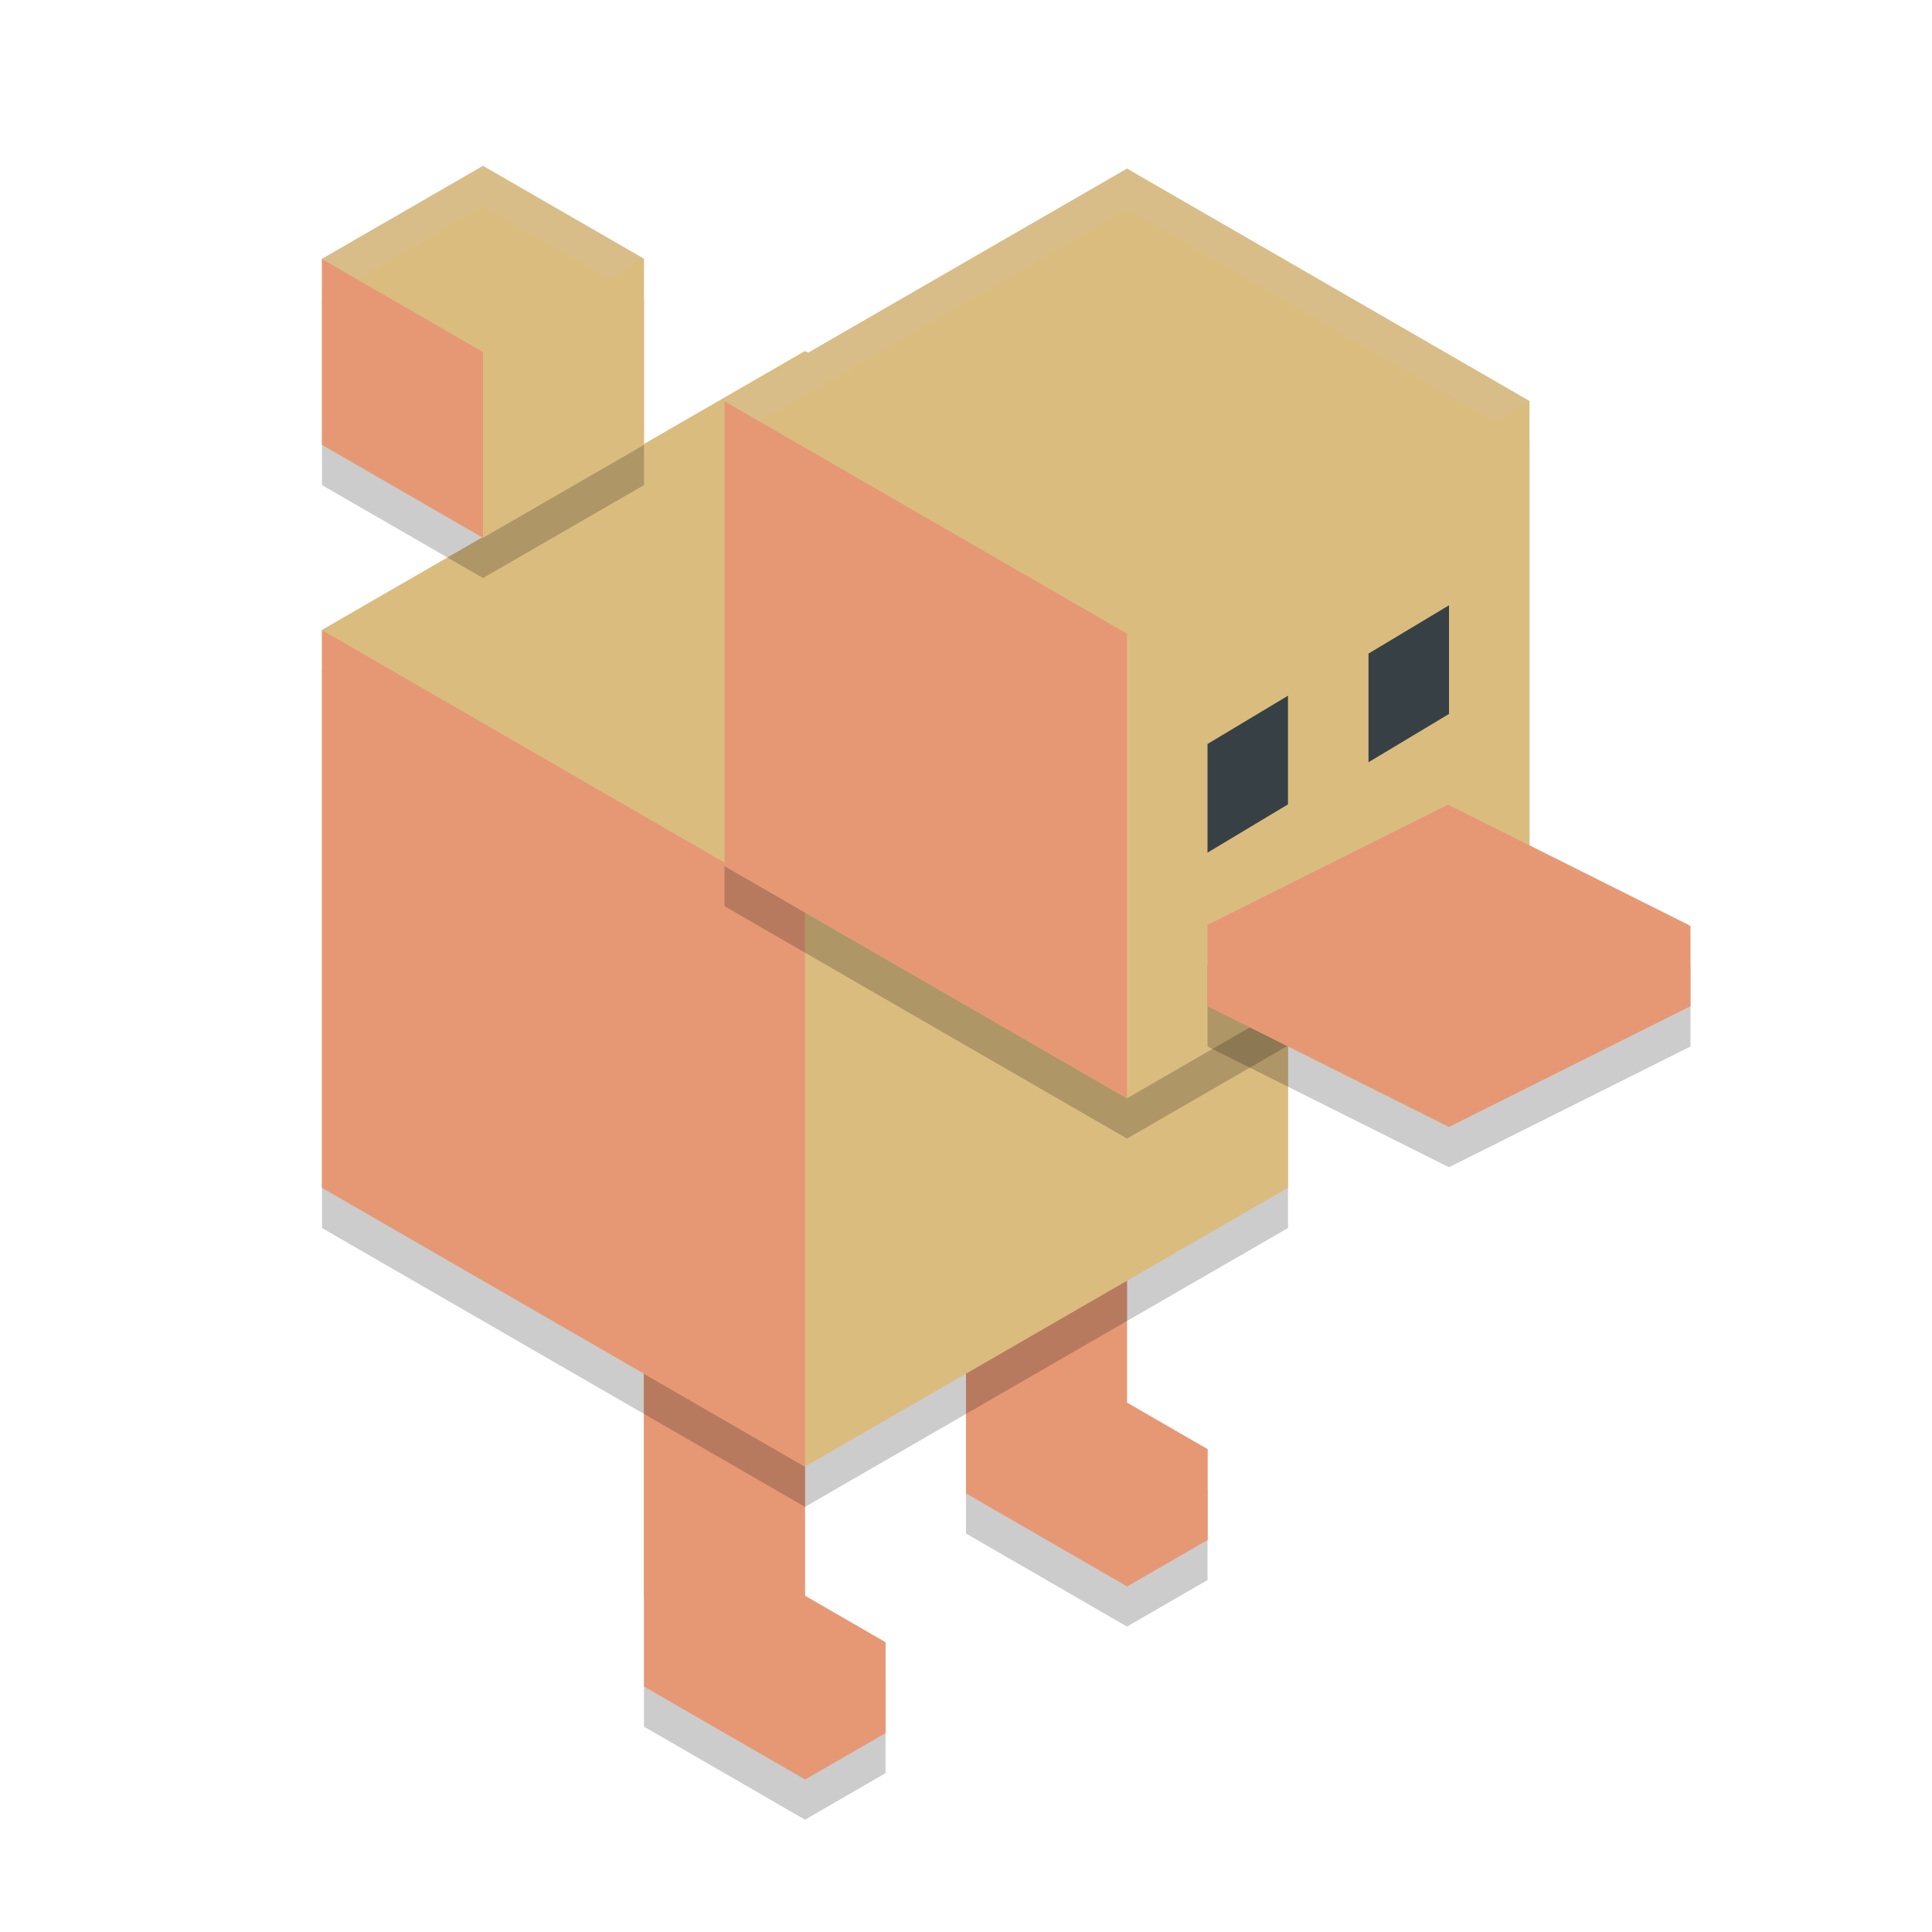<svg xmlns="http://www.w3.org/2000/svg" width="24" height="24" version="1.1">
 <path style="opacity:0.2" d="m 13,14.093 -1,0.576 v 3.256 1.125 l 1,0.578 1,0.578 1,-0.578 v -1.125 L 14,17.925 V 14.669 Z M 9,16.492 8,17.068 v 3.256 1.125 l 1,0.578 1,0.578 1,-0.578 v -1.125 L 10,20.324 v -3.256 z"/>
 <path style="fill:#e69875" d="m 13,16.848 -1,0.577 v 1.126 l 1,0.578 1,0.577 1,-0.577 v -1.126 l -1,-0.578 z"/>
 <path style="fill:#e69875" d="m 13,16.848 -1,0.577 1,0.578 1,0.577 1,-0.577 -1,-0.578 z"/>
 <path style="fill:#e69875" d="m 13,13.593 1,0.577 v 3.255 l -1,0.577 -1,-0.577 v -3.255 z"/>
 <path style="fill:#e69875" d="m 14,19.707 1,-0.577 v -1.126 l -1,0.577 z"/>
 <path style="fill:#e69875" d="m 13,13.593 v 4.41 l -1,-0.577 v -3.255 z"/>
 <path style="fill:#e69875" d="M 9,19.247 8,19.824 v 1.126 l 1,0.578 1,0.577 1,-0.577 V 20.402 L 10,19.824 Z"/>
 <path style="fill:#e69875" d="m 10,22.105 1,-0.577 v -1.126 l -1,0.577 z"/>
 <path style="fill:#e69875" d="M 9,19.247 8,19.824 9,20.402 10,20.979 11,20.402 10,19.824 Z"/>
 <path style="fill:#e69875" d="m 9,15.992 1,0.577 v 3.255 L 9,20.401 8,19.824 v -3.255 z"/>
 <path style="fill:#e69875" d="M 9,15.992 V 20.401 L 8,19.824 v -3.255 z"/>
 <path style="opacity:0.2" d="m 10,4.863 6,3.464 0,6.928 -6,3.464 L 4,15.255 l 2e-7,-6.928 z"/>
 <path style="fill:#dbbc7f" d="m 10,4.363 6,3.464 0,6.928 -6,3.464 L 4,14.755 l 2e-7,-6.928 z"/>
 <path style="fill:#e69875" d="M 4,7.826 V 14.755 L 10,18.219 V 11.291 Z"/>
 <path style="opacity:0.2" d="m 14,2.597 5,2.887 0,5.773 -5,2.887 L 9,11.257 9,5.483 Z"/>
 <path style="fill:#dbbc7f" d="M 10,4.362 4,7.826 10,11.291 16,7.826 Z"/>
 <path style="opacity:0.2" d="m 6,2.562 2,1.155 -10e-8,2.309 -2,1.155 -2,-1.155 0,-2.309 z"/>
 <path style="fill:#dbbc7f" d="M 6,2.062 8,3.216 8,5.526 6,6.681 4,5.526 l 0,-2.309 z"/>
 <path style="fill:#dbbc7f" d="m 14,2.096 5,2.887 0,5.773 -5,2.887 L 9,10.757 9,4.983 Z"/>
 <path style="opacity:0.2" d="m 18,11.5 -3,0.5 v 1 L 18,14.5 21,13 v -1 z"/>
 <path style="fill:#e69875" d="M 18,11 V 14 l -3,-1.5 -4e-6,-1 z"/>
 <path style="fill:#e69875" d="M 18,11 V 14 L 21,12.5 l 4e-6,-1 z"/>
 <rect style="fill:#e69875" width="3.354" height="3.354" x="21.24" y="1.12" transform="matrix(0.894,0.447,-0.894,0.447,0,0)"/>
 <path style="fill:#374145" d="M 15,9.242 16,8.642 V 9.992 L 15,10.592 Z"/>
 <path style="fill:#e69875" d="m 9,4.983 v 5.773 l 5,2.888 V 7.869 Z"/>
 <path style="fill:#dbbc7f" d="M 14,2.096 9,4.983 14,7.869 19,4.983 Z"/>
 <path style="fill:#374145" d="m 17,8.119 1,-0.6 v 1.35 l -1,0.6 z"/>
 <path style="fill:#e69875" d="m 4,3.216 v 2.31 l 2,1.154 c 0,3.665e-4 0,-2.309 0,-2.309 z"/>
 <path style="fill:#dbbc7f" d="M 6,2.062 4,3.216 6,4.372 8,3.216 Z"/>
 <path style="opacity:0.2;fill:#d3c6aa" d="M 14,2.096 9,4.983 9.433,5.233 14,2.596 18.567,5.233 19,4.983 Z"/>
 <path style="opacity:0.2;fill:#d3c6aa" d="M 6,2.062 4,3.216 4.433,3.466 6,2.562 7.567,3.466 8,3.216 Z"/>
</svg>

